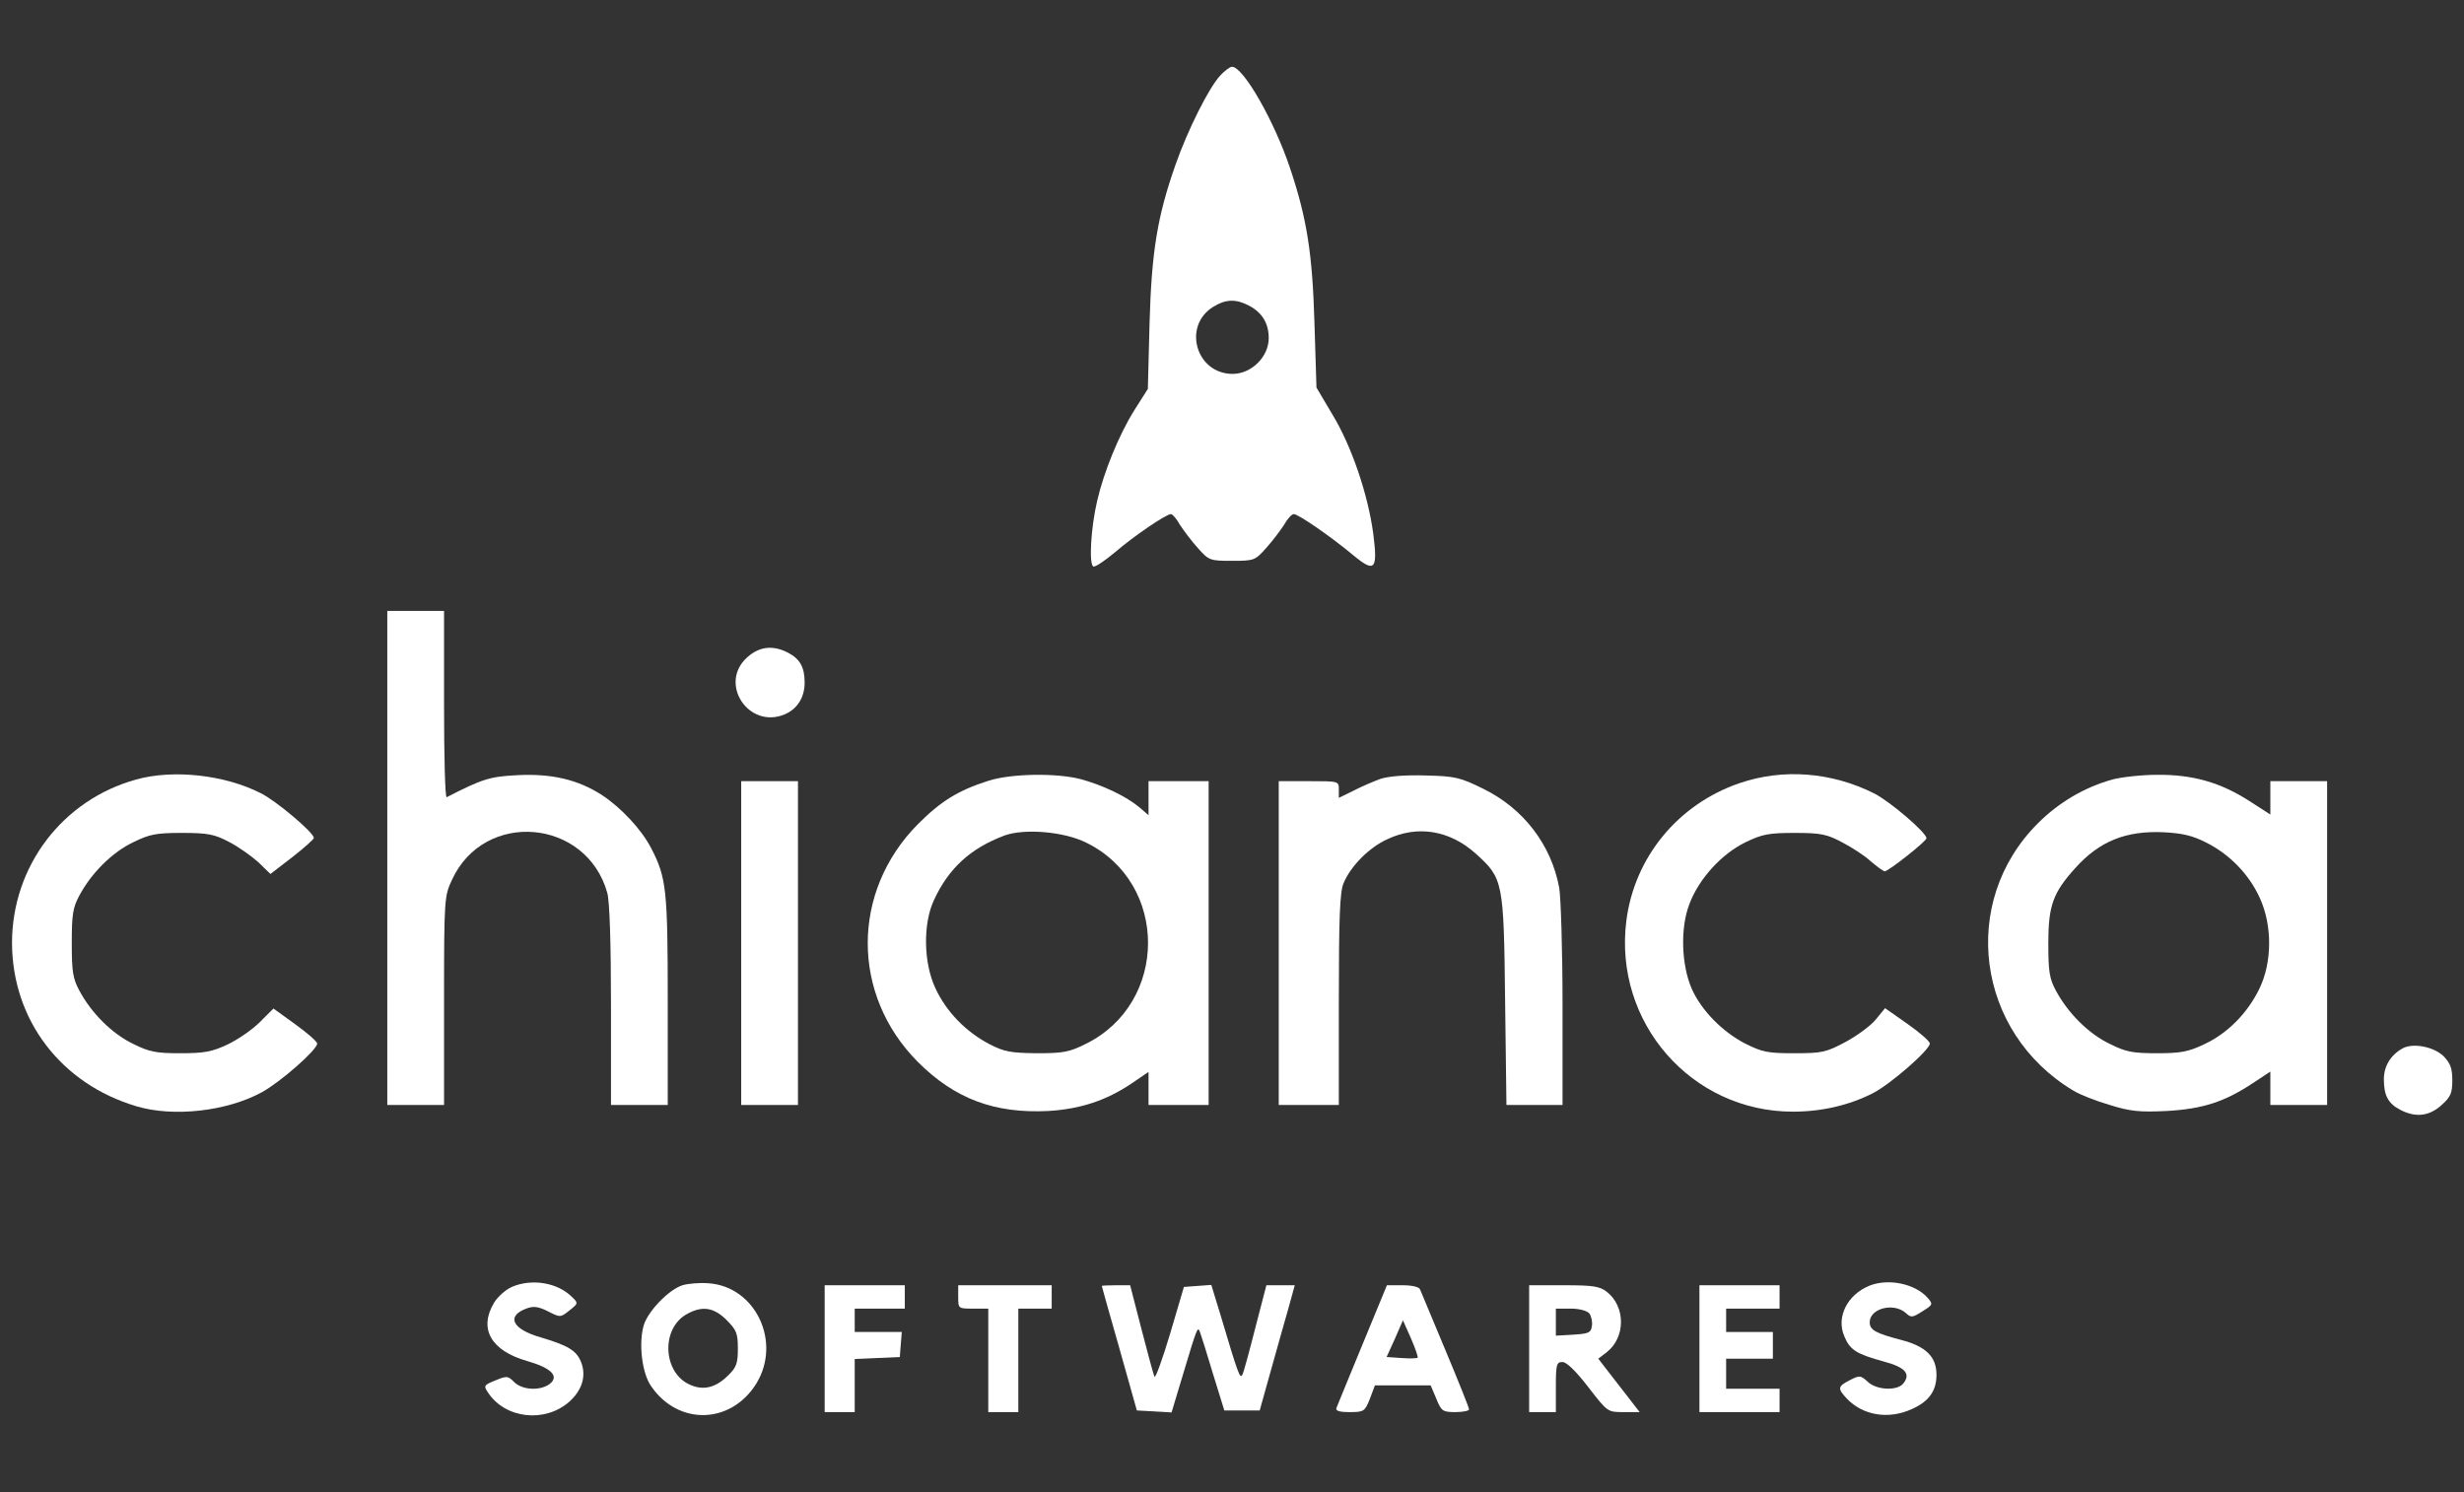 <?xml version="1.0" standalone="no"?>
<!DOCTYPE svg PUBLIC "-//W3C//DTD SVG 20010904//EN"
 "http://www.w3.org/TR/2001/REC-SVG-20010904/DTD/svg10.dtd">
<svg version="1.0" xmlns="http://www.w3.org/2000/svg"
 width="738pt" height="447pt" viewBox="0 0 738 447"
 preserveAspectRatio="xMidYMid meet">

<rect x="0" y="0" width="738" height="447" fill="#333333" stroke="none"/>

<g transform="translate(0,447) scale(0.1,-0.1)"
fill="#FFFFFF" stroke="none">
<path d="M3655 4244 c-34 -36 -98 -164 -134 -267 -55 -156 -72 -262 -78 -477
l-5 -195 -40 -63 c-47 -75 -92 -186 -112 -273 -19 -81 -25 -191 -11 -196 6 -2
35 18 65 43 57 49 153 114 167 114 5 0 17 -14 27 -32 11 -17 35 -49 54 -70 33
-37 36 -38 102 -38 66 0 69 1 102 38 19 21 43 53 54 70 10 18 23 32 29 32 14
0 112 -68 178 -123 65 -54 74 -44 60 65 -16 118 -65 262 -122 356 l-48 81 -6
193 c-6 206 -22 312 -73 464 -47 141 -140 304 -174 304 -6 0 -22 -12 -35 -26z
m85 -689 c40 -21 60 -53 60 -98 0 -56 -52 -107 -108 -107 -110 0 -151 144 -58
201 37 23 67 24 106 4z"/>
<path d="M1160 1900 l0 -740 85 0 85 0 0 313 c0 306 1 313 24 362 97 210 403
183 465 -40 7 -25 11 -151 11 -337 l0 -298 85 0 85 0 0 313 c0 330 -4 368 -49
455 -29 57 -91 123 -149 161 -72 46 -150 64 -251 59 -83 -4 -106 -11 -213 -66
-5 -2 -8 123 -8 277 l0 281 -85 0 -85 0 0 -740z"/>
<path d="M2238 2501 c-87 -78 4 -216 112 -171 38 16 60 51 60 95 0 47 -14 71
-50 90 -45 23 -85 19 -122 -14z"/>
<path d="M408 2135 c-221 -61 -372 -260 -372 -490 1 -231 147 -422 373 -489
111 -33 270 -15 375 42 55 30 166 127 166 146 0 6 -30 32 -66 58 l-65 47 -41
-41 c-22 -22 -65 -52 -97 -67 -47 -22 -70 -26 -141 -26 -73 0 -93 4 -141 28
-63 30 -125 92 -161 159 -20 37 -23 58 -23 143 0 85 3 106 23 143 36 67 98
129 161 159 49 24 68 28 146 28 78 0 97 -4 141 -27 29 -15 68 -43 88 -61 l36
-35 65 50 c36 28 65 54 65 58 0 16 -114 112 -159 134 -108 55 -262 72 -373 41z"/>
<path d="M2960 2131 c-91 -29 -142 -61 -211 -130 -200 -202 -200 -511 0 -712
111 -111 230 -155 391 -147 96 6 173 31 250 83 l50 34 0 -50 0 -49 90 0 90 0
0 485 0 485 -90 0 -90 0 0 -51 0 -51 -29 25 c-39 32 -108 65 -174 83 -73 19
-209 17 -277 -5z m293 -185 c248 -121 247 -481 -1 -603 -50 -25 -68 -28 -147
-28 -78 1 -97 4 -143 28 -70 37 -128 97 -160 166 -36 76 -38 193 -5 264 44 96
110 156 211 194 60 22 179 12 245 -21z"/>
<path d="M4135 2137 c-22 -8 -59 -24 -82 -36 l-43 -21 0 25 c0 25 0 25 -90 25
l-90 0 0 -485 0 -485 90 0 90 0 0 315 c0 245 3 323 14 349 21 51 76 107 131
132 91 43 187 27 265 -43 82 -74 84 -82 88 -440 l4 -313 84 0 84 0 0 299 c0
164 -5 323 -10 352 -24 129 -107 237 -227 296 -69 34 -84 38 -172 40 -60 2
-111 -2 -136 -10z"/>
<path d="M5210 2124 c-184 -63 -315 -222 -339 -413 -38 -304 195 -571 499
-571 86 0 168 19 239 55 53 27 171 130 171 149 0 7 -30 33 -67 59 l-67 47 -27
-33 c-15 -19 -56 -49 -91 -68 -58 -31 -70 -34 -153 -34 -80 0 -96 3 -148 29
-68 35 -131 99 -160 164 -31 71 -35 182 -7 254 28 75 96 150 168 185 50 24 69
28 147 28 79 0 97 -4 142 -28 29 -15 68 -40 86 -57 19 -16 38 -30 42 -30 11 0
125 90 125 99 0 17 -109 110 -156 134 -127 64 -273 76 -404 31z"/>
<path d="M6327 2135 c-83 -23 -160 -68 -223 -131 -237 -236 -185 -627 106
-801 19 -12 68 -31 109 -43 61 -19 89 -22 170 -18 108 6 173 27 258 83 l53 35
0 -50 0 -50 85 0 85 0 0 485 0 485 -85 0 -85 0 0 -50 0 -50 -62 40 c-87 56
-170 80 -277 79 -47 0 -108 -7 -134 -14z m281 -189 c70 -35 128 -95 160 -165
38 -82 38 -193 -1 -273 -36 -74 -96 -134 -165 -166 -48 -23 -71 -27 -142 -27
-73 0 -93 4 -141 28 -63 30 -125 92 -161 159 -20 37 -23 58 -23 143 0 112 14
151 81 225 72 80 151 112 264 107 57 -3 87 -10 128 -31z"/>
<path d="M2220 1645 l0 -485 85 0 85 0 0 485 0 485 -85 0 -85 0 0 -485z"/>
<path d="M7195 1329 c-35 -20 -55 -53 -55 -92 0 -49 13 -73 50 -92 45 -23 85
-19 122 14 28 25 33 36 33 75 0 36 -6 51 -26 72 -30 29 -93 41 -124 23z"/>
<path d="M1533 615 c-18 -8 -42 -29 -53 -47 -47 -78 -10 -144 99 -175 73 -21
97 -46 67 -69 -29 -21 -82 -18 -106 6 -19 19 -22 19 -56 5 -35 -14 -36 -16
-22 -37 52 -78 170 -91 243 -27 39 35 52 78 35 120 -14 34 -40 49 -121 73 -84
24 -104 63 -43 86 21 8 35 7 65 -8 37 -19 38 -19 65 3 26 20 26 22 8 39 -43
44 -121 57 -181 31z"/>
<path d="M2044 620 c-40 -13 -100 -74 -115 -117 -17 -53 -7 -145 21 -185 81
-119 239 -115 315 7 77 125 -2 292 -144 301 -25 2 -60 -1 -77 -6z m132 -104
c30 -30 34 -40 34 -86 0 -43 -4 -56 -29 -80 -36 -36 -73 -46 -112 -29 -84 34
-91 170 -11 213 45 25 80 20 118 -18z"/>
<path d="M5600 619 c-67 -27 -101 -94 -76 -152 17 -41 36 -53 120 -76 63 -17
80 -37 56 -66 -19 -22 -80 -19 -106 6 -21 19 -24 20 -53 5 -37 -19 -38 -25
-10 -55 48 -51 125 -64 195 -32 52 23 74 55 74 103 0 54 -32 85 -105 104 -77
20 -95 30 -95 53 0 42 72 60 108 28 16 -15 20 -14 50 5 32 20 32 21 15 41 -38
42 -117 58 -173 36z"/>
<path d="M2470 430 l0 -190 45 0 45 0 0 80 0 79 68 3 67 3 3 38 3 37 -70 0
-71 0 0 35 0 35 75 0 75 0 0 35 0 35 -120 0 -120 0 0 -190z"/>
<path d="M2870 585 c0 -35 0 -35 45 -35 l45 0 0 -155 0 -155 45 0 45 0 0 155
0 155 50 0 50 0 0 35 0 35 -140 0 -140 0 0 -35z"/>
<path d="M3300 618 c0 -2 24 -86 53 -188 l52 -185 52 -3 52 -3 31 103 c47 157
47 155 54 138 3 -8 21 -64 39 -125 l34 -110 53 0 53 0 33 118 c18 65 42 149
53 188 l19 69 -42 0 -43 0 -33 -127 c-18 -71 -35 -134 -39 -141 -7 -13 -12 -1
-66 181 l-27 88 -41 -3 -41 -3 -41 -139 c-23 -77 -44 -135 -47 -130 -3 5 -20
69 -39 142 l-34 132 -42 0 c-24 0 -43 -1 -43 -2z"/>
<path d="M4081 443 c-40 -98 -76 -184 -78 -190 -4 -9 8 -13 39 -13 43 0 46 2
61 40 l15 40 84 0 83 0 17 -40 c15 -37 19 -40 57 -40 23 0 41 4 41 8 0 5 -32
85 -71 178 -39 93 -73 175 -76 182 -3 7 -24 12 -52 12 l-47 0 -73 -177z m165
-40 c-2 -2 -24 -3 -48 -1 l-45 3 25 55 24 55 24 -54 c13 -30 22 -56 20 -58z"/>
<path d="M4580 430 l0 -190 40 0 40 0 0 75 c0 68 2 75 20 75 12 0 40 -27 77
-75 58 -75 58 -75 106 -75 l48 0 -62 80 -62 80 26 20 c56 44 56 136 0 180 -22
17 -41 20 -129 20 l-104 0 0 -190z m180 106 c6 -8 10 -25 8 -38 -3 -20 -9 -23
-55 -26 l-53 -3 0 40 0 41 44 0 c26 0 48 -6 56 -14z"/>
<path d="M5090 430 l0 -190 120 0 120 0 0 35 0 35 -80 0 -80 0 0 45 0 45 70 0
70 0 0 40 0 40 -70 0 -70 0 0 35 0 35 80 0 80 0 0 35 0 35 -120 0 -120 0 0
-190z"/>
</g>
</svg>

